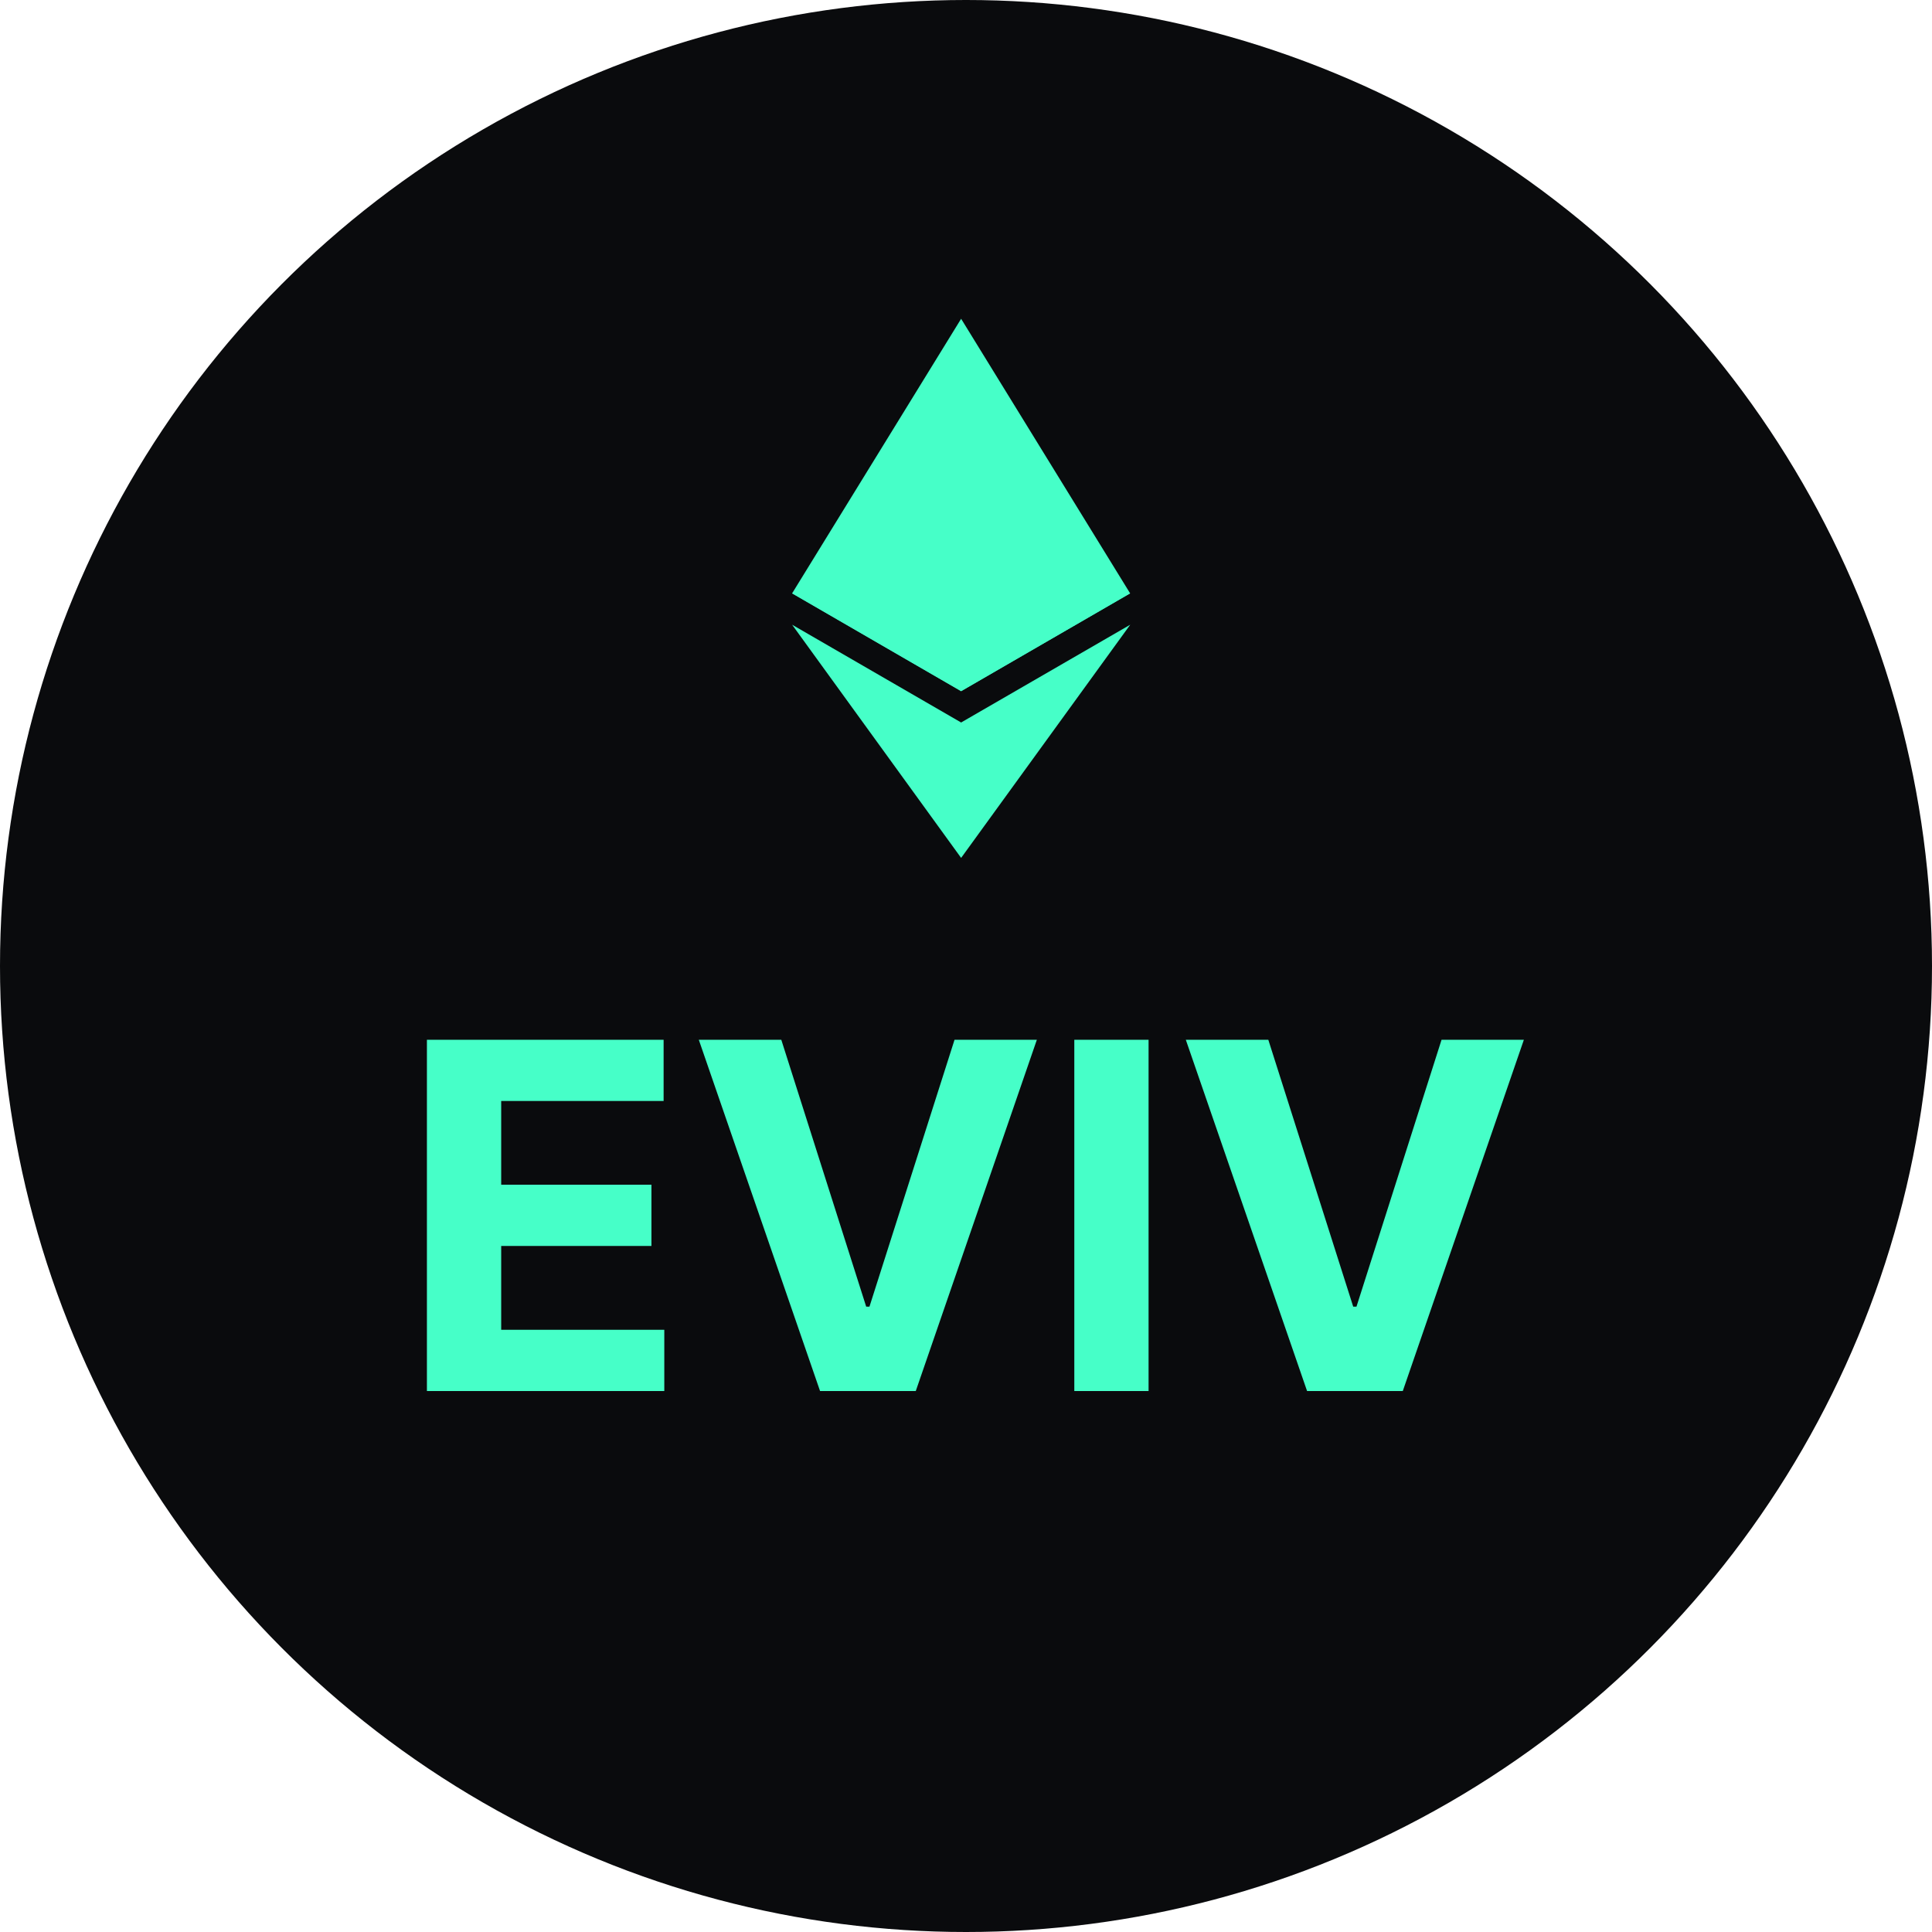 <svg width="200" height="200" viewBox="0 0 200 200" fill="none" xmlns="http://www.w3.org/2000/svg">
<circle cx="100" cy="100" r="100" fill="#0A0B0D"/>
<g clip-path="url(#clip0_820_792)">
<path d="M99.496 33L99.113 34.272V71.175L99.496 71.548L116.99 61.423L99.496 33Z" fill="#46FFC8"/>
<path d="M99.495 33L82 61.423L99.495 71.548V53.637V33Z" fill="#46FFC8"/>
<path d="M99.495 74.792L99.279 75.049V88.194L99.495 88.81L117 64.671L99.495 74.792Z" fill="#46FFC8"/>
<path d="M99.495 88.81V74.792L82 64.671L99.495 88.81Z" fill="#46FFC8"/>
<path d="M99.494 71.548L116.989 61.423L99.494 53.637V71.548Z" fill="#46FFC8"/>
<path d="M82 61.423L99.495 71.548V53.637L82 61.423Z" fill="#46FFC8"/>
</g>
<path d="M44.194 144V107.636H68.697V113.975H51.883V122.64H67.437V128.979H51.883V137.661H68.768V144H44.194ZM80.879 107.636L89.668 135.264H90.006L98.813 107.636H107.335L94.8 144H84.892L72.339 107.636H80.879ZM118.9 107.636V144H111.212V107.636H118.9ZM131.295 107.636L140.084 135.264H140.422L149.229 107.636H157.751L145.216 144H135.308L122.755 107.636H131.295Z" fill="#46FFC8"/>
<defs>
<clipPath id="clip0_820_792">
<rect width="35" height="55.811" fill="white" transform="translate(82 33)"/>
</clipPath>
</defs>
</svg>

